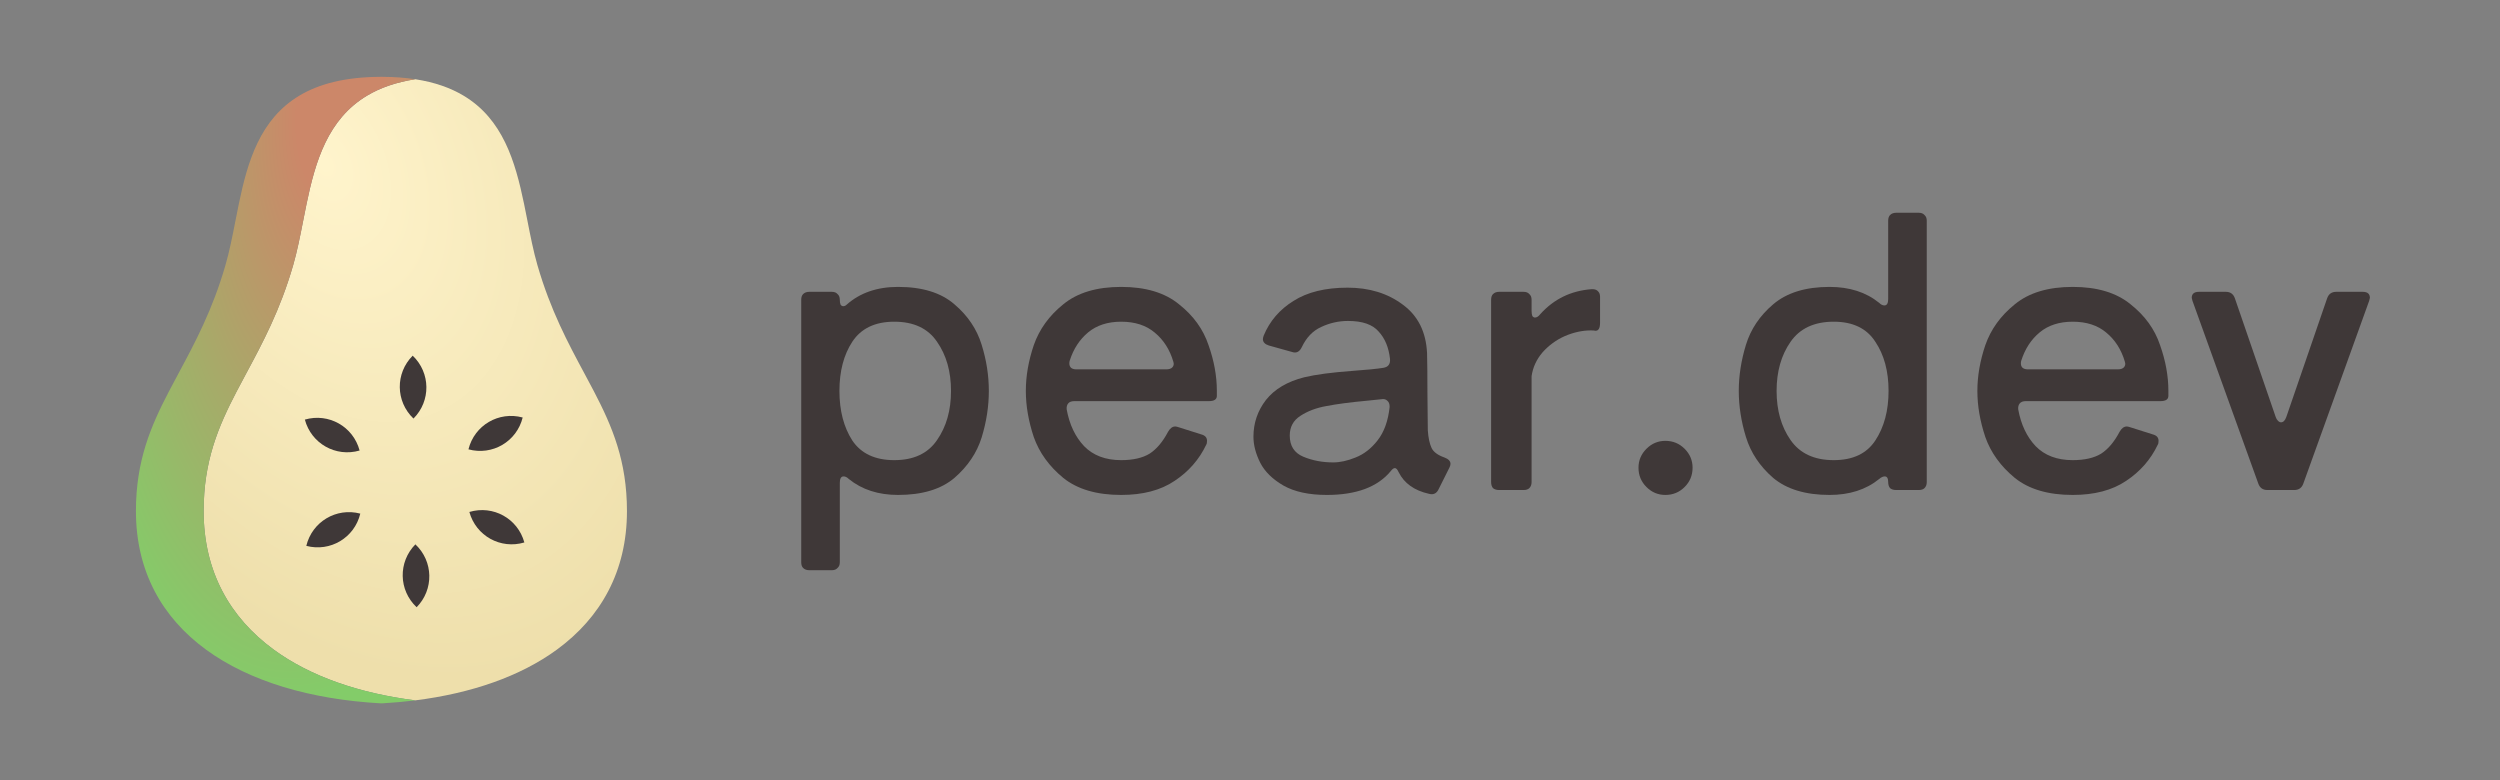 <svg width="423" height="132" viewBox="0 0 423 132" fill="none" xmlns="http://www.w3.org/2000/svg">
<rect x="0" y="0" width="423" height="132" fill="#808080" stroke="none"/>
<path d="M70.27 13.407C73.561 13.913 76.233 14.872 78.42 16.177C81.757 18.169 83.945 20.955 85.485 24.133C87.024 27.31 87.921 30.887 88.665 34.469C88.868 35.444 89.059 36.419 89.249 37.386C89.757 39.979 90.255 42.519 90.933 44.864C93.139 52.494 96.117 58.039 98.853 63.133C99.412 64.172 99.96 65.194 100.49 66.21C103.615 72.205 106.081 78.019 106.081 86.478C106.081 96.673 101.647 104.487 94.227 109.914C88.026 114.448 79.753 117.306 70.27 118.5C60.787 117.306 52.514 114.448 46.314 109.914C38.893 104.487 34.459 96.673 34.459 86.478C34.459 78.019 36.925 72.205 40.051 66.21C40.58 65.194 41.129 64.173 41.687 63.133L41.687 63.133C44.423 58.039 47.402 52.494 49.607 44.864C50.285 42.519 50.783 39.979 51.292 37.386C51.482 36.419 51.673 35.444 51.876 34.469C52.62 30.887 53.516 27.31 55.056 24.133C56.596 20.955 58.784 18.169 62.12 16.177C64.307 14.872 66.98 13.913 70.27 13.407Z" fill="url(#paint0_radial_2_2)"/>
<path d="M70.27 118.5C60.787 117.306 52.514 114.448 46.314 109.914C38.893 104.487 34.459 96.673 34.459 86.478C34.459 78.019 36.925 72.205 40.051 66.21C40.58 65.194 41.129 64.173 41.687 63.133L41.687 63.133C44.423 58.039 47.402 52.494 49.607 44.864C50.285 42.519 50.783 39.979 51.292 37.386L51.292 37.386C51.482 36.419 51.673 35.444 51.876 34.469C52.62 30.887 53.516 27.31 55.056 24.133C56.596 20.955 58.784 18.169 62.12 16.177C64.307 14.872 66.98 13.913 70.27 13.407C68.595 13.15 66.759 13.009 64.745 13.001L64.745 13H64.336L64.336 13.001C58.367 13.027 53.962 14.207 50.661 16.177C47.325 18.169 45.136 20.955 43.596 24.133C42.057 27.31 41.16 30.887 40.416 34.469C40.214 35.444 40.022 36.419 39.833 37.386L39.833 37.386C39.324 39.979 38.826 42.519 38.148 44.864C35.943 52.494 32.964 58.039 30.228 63.133L30.228 63.133C29.669 64.173 29.121 65.194 28.591 66.21C25.466 72.205 23 78.019 23 86.478C23 96.673 27.434 104.487 34.854 109.914C42.232 115.309 52.543 118.331 64.336 119H64.745C66.626 118.893 68.47 118.727 70.27 118.5Z" fill="url(#paint1_radial_2_2)"/>
<path d="M88.721 91.784C84.696 92.984 80.53 90.673 79.416 86.624C83.441 85.424 87.607 87.734 88.721 91.784Z" fill="#3F3838"/>
<path d="M70.494 102.744C67.435 99.866 67.341 95.102 70.283 92.105C73.342 94.983 73.437 99.746 70.494 102.744Z" fill="#3F3838"/>
<path d="M51.827 92.36C52.811 88.277 56.902 85.835 60.963 86.905C59.979 90.988 55.888 93.431 51.827 92.36Z" fill="#3F3838"/>
<path d="M51.58 70.996C55.614 69.827 59.763 72.17 60.846 76.228C56.811 77.397 52.663 75.054 51.58 70.996Z" fill="#3F3838"/>
<path d="M69.828 60.18C72.865 63.081 72.925 67.844 69.961 70.82C66.923 67.919 66.863 63.156 69.828 60.18Z" fill="#3F3838"/>
<path d="M88.438 70.641C87.424 74.717 83.315 77.129 79.262 76.028C80.276 71.953 84.385 69.541 88.438 70.641Z" fill="#3F3838"/>
<path d="M151.952 48.544C156.048 48.544 159.227 49.525 161.488 51.488C163.749 53.408 165.285 55.691 166.096 58.336C166.907 60.939 167.312 63.541 167.312 66.144C167.312 68.747 166.907 71.371 166.096 74.016C165.285 76.619 163.749 78.901 161.488 80.864C159.227 82.784 156.048 83.744 151.952 83.744C148.624 83.744 145.851 82.848 143.632 81.056C143.333 80.757 143.035 80.608 142.736 80.608C142.309 80.608 142.096 80.971 142.096 81.696V95.136C142.096 95.563 141.968 95.883 141.712 96.096C141.499 96.352 141.179 96.48 140.752 96.48H136.912C136.485 96.48 136.144 96.352 135.888 96.096C135.675 95.883 135.568 95.563 135.568 95.136V50.72C135.568 50.293 135.675 49.973 135.888 49.76C136.144 49.504 136.485 49.376 136.912 49.376H140.752C141.179 49.376 141.499 49.504 141.712 49.76C141.968 49.973 142.096 50.293 142.096 50.72C142.096 51.061 142.139 51.339 142.224 51.552C142.352 51.723 142.501 51.808 142.672 51.808C142.885 51.808 143.077 51.723 143.248 51.552C145.509 49.547 148.411 48.544 151.952 48.544ZM151.312 77.856C154.597 77.856 157.008 76.725 158.544 74.464C160.123 72.203 160.912 69.429 160.912 66.144C160.912 62.859 160.123 60.085 158.544 57.824C157.008 55.563 154.597 54.432 151.312 54.432C148.069 54.432 145.701 55.563 144.208 57.824C142.757 60.043 142.032 62.816 142.032 66.144C142.032 69.472 142.757 72.267 144.208 74.528C145.701 76.747 148.069 77.856 151.312 77.856Z" fill="#3F3838"/>
<path d="M205.892 66.976C205.892 67.573 205.444 67.872 204.548 67.872H181.764C181.295 67.872 180.953 68 180.74 68.256C180.527 68.512 180.441 68.853 180.484 69.28C180.953 71.84 181.935 73.909 183.428 75.488C184.964 77.067 187.055 77.856 189.7 77.856C191.705 77.856 193.305 77.493 194.5 76.768C195.695 76 196.74 74.763 197.636 73.056C197.977 72.459 198.383 72.16 198.852 72.16C198.98 72.16 199.172 72.203 199.428 72.288L203.268 73.504C203.908 73.675 204.228 74.037 204.228 74.592C204.228 74.891 204.185 75.104 204.1 75.232C202.905 77.749 201.113 79.797 198.724 81.376C196.377 82.955 193.369 83.744 189.7 83.744C185.561 83.744 182.297 82.784 179.908 80.864C177.519 78.901 175.855 76.597 174.916 73.952C174.02 71.264 173.572 68.661 173.572 66.144C173.572 63.627 174.02 61.045 174.916 58.4C175.855 55.712 177.519 53.408 179.908 51.488C182.297 49.525 185.561 48.544 189.7 48.544C193.839 48.544 197.103 49.525 199.492 51.488C201.924 53.408 203.588 55.712 204.484 58.4C205.423 61.045 205.892 63.627 205.892 66.144V66.976ZM189.7 54.432C187.439 54.432 185.583 55.029 184.132 56.224C182.681 57.419 181.636 59.019 180.996 61.024C180.953 61.152 180.932 61.301 180.932 61.472C180.932 62.155 181.337 62.496 182.148 62.496H197.316C197.785 62.496 198.127 62.389 198.34 62.176C198.596 61.92 198.66 61.6 198.532 61.216C197.935 59.168 196.889 57.525 195.396 56.288C193.945 55.051 192.047 54.432 189.7 54.432Z" fill="#3F3838"/>
<path d="M241.586 72.8C241.672 74.08 241.885 75.083 242.226 75.808C242.568 76.491 243.293 77.024 244.402 77.408C245.085 77.664 245.426 78.027 245.426 78.496C245.426 78.667 245.362 78.88 245.234 79.136L243.442 82.72C243.101 83.488 242.546 83.765 241.778 83.552C239.304 82.997 237.597 81.781 236.658 79.904C236.445 79.435 236.232 79.2 236.018 79.2C235.805 79.2 235.57 79.371 235.314 79.712C233.096 82.4 229.49 83.744 224.498 83.744C221.469 83.744 219.016 83.211 217.138 82.144C215.304 81.077 214.002 79.797 213.234 78.304C212.466 76.768 212.082 75.296 212.082 73.888C212.082 71.584 212.786 69.515 214.194 67.68C215.645 65.845 217.8 64.565 220.658 63.84C222.621 63.371 225.352 63.008 228.85 62.752C231.24 62.581 232.968 62.411 234.034 62.24C234.888 62.112 235.272 61.6 235.186 60.704C234.973 58.784 234.333 57.248 233.266 56.096C232.242 54.901 230.514 54.304 228.082 54.304C226.504 54.304 224.989 54.645 223.538 55.328C222.13 55.968 221.042 57.099 220.274 58.72C219.89 59.531 219.336 59.808 218.61 59.552L214.706 58.464C214.024 58.251 213.682 57.888 213.682 57.376C213.682 57.248 213.725 57.056 213.81 56.8C214.834 54.325 216.52 52.363 218.866 50.912C221.213 49.419 224.264 48.672 228.018 48.672C231.688 48.672 234.802 49.632 237.362 51.552C239.922 53.429 241.288 56.16 241.458 59.744C241.501 61.451 241.522 63.733 241.522 66.592C241.565 69.451 241.586 71.52 241.586 72.8ZM225.586 78.24C226.738 78.24 227.997 77.963 229.362 77.408C230.77 76.853 232.008 75.893 233.074 74.528C234.184 73.12 234.866 71.243 235.122 68.896V68.768C235.122 68.341 234.994 68.021 234.738 67.808C234.482 67.552 234.141 67.467 233.714 67.552L231.218 67.808C228.445 68.064 226.184 68.363 224.434 68.704C222.728 69.003 221.256 69.557 220.018 70.368C218.824 71.136 218.226 72.245 218.226 73.696C218.226 75.445 218.994 76.64 220.53 77.28C222.066 77.92 223.752 78.24 225.586 78.24Z" fill="#3F3838"/>
<path d="M257.801 49.376C258.228 49.376 258.548 49.504 258.761 49.76C259.017 49.973 259.145 50.293 259.145 50.72V52.64C259.145 52.981 259.188 53.259 259.273 53.472C259.401 53.643 259.55 53.728 259.721 53.728C260.02 53.728 260.318 53.536 260.617 53.152C262.921 50.592 265.822 49.184 269.321 48.928H269.449C269.876 48.928 270.196 49.056 270.409 49.312C270.622 49.525 270.729 49.824 270.729 50.208V54.624C270.729 55.52 270.473 55.968 269.961 55.968C269.79 55.925 269.534 55.904 269.193 55.904C267.742 55.904 266.27 56.224 264.777 56.864C263.326 57.504 262.068 58.421 261.001 59.616C259.977 60.811 259.358 62.155 259.145 63.648V81.568C259.145 81.995 259.017 82.336 258.761 82.592C258.548 82.805 258.228 82.912 257.801 82.912H253.641C253.214 82.912 252.873 82.805 252.617 82.592C252.404 82.336 252.297 81.995 252.297 81.568V50.72C252.297 50.293 252.404 49.973 252.617 49.76C252.873 49.504 253.214 49.376 253.641 49.376H257.801Z" fill="#3F3838"/>
<path d="M281.777 83.744C280.54 83.744 279.473 83.296 278.577 82.4C277.681 81.504 277.233 80.416 277.233 79.136C277.233 77.899 277.681 76.832 278.577 75.936C279.473 75.04 280.54 74.592 281.777 74.592C283.057 74.592 284.145 75.04 285.041 75.936C285.937 76.832 286.385 77.899 286.385 79.136C286.385 80.416 285.937 81.504 285.041 82.4C284.145 83.296 283.057 83.744 281.777 83.744Z" fill="#3F3838"/>
<path d="M317.944 51.232C318.243 51.531 318.541 51.68 318.84 51.68C319.267 51.68 319.48 51.317 319.48 50.592V37.344C319.48 36.917 319.587 36.597 319.8 36.384C320.056 36.128 320.397 36 320.824 36H324.664C325.091 36 325.411 36.128 325.624 36.384C325.88 36.597 326.008 36.917 326.008 37.344V81.568C326.008 81.995 325.88 82.336 325.624 82.592C325.411 82.805 325.091 82.912 324.664 82.912H320.824C320.397 82.912 320.056 82.805 319.8 82.592C319.587 82.336 319.48 81.995 319.48 81.568C319.48 80.928 319.288 80.608 318.904 80.608C318.605 80.608 318.285 80.757 317.944 81.056C315.725 82.848 312.931 83.744 309.56 83.744C305.507 83.744 302.328 82.784 300.024 80.864C297.763 78.901 296.227 76.597 295.416 73.952C294.605 71.307 294.2 68.704 294.2 66.144C294.2 63.584 294.605 60.981 295.416 58.336C296.227 55.691 297.763 53.408 300.024 51.488C302.328 49.525 305.507 48.544 309.56 48.544C312.931 48.544 315.725 49.44 317.944 51.232ZM310.264 77.856C313.507 77.856 315.853 76.747 317.304 74.528C318.797 72.267 319.544 69.472 319.544 66.144C319.544 62.816 318.797 60.043 317.304 57.824C315.853 55.563 313.507 54.432 310.264 54.432C306.979 54.432 304.547 55.563 302.968 57.824C301.389 60.085 300.6 62.859 300.6 66.144C300.6 69.429 301.389 72.203 302.968 74.464C304.547 76.725 306.979 77.856 310.264 77.856Z" fill="#3F3838"/>
<path d="M366.892 66.976C366.892 67.573 366.444 67.872 365.548 67.872H342.764C342.295 67.872 341.953 68 341.74 68.256C341.527 68.512 341.441 68.853 341.484 69.28C341.953 71.84 342.935 73.909 344.428 75.488C345.964 77.067 348.055 77.856 350.7 77.856C352.705 77.856 354.305 77.493 355.5 76.768C356.695 76 357.74 74.763 358.636 73.056C358.977 72.459 359.383 72.16 359.852 72.16C359.98 72.16 360.172 72.203 360.428 72.288L364.268 73.504C364.908 73.675 365.228 74.037 365.228 74.592C365.228 74.891 365.185 75.104 365.1 75.232C363.905 77.749 362.113 79.797 359.724 81.376C357.377 82.955 354.369 83.744 350.7 83.744C346.561 83.744 343.297 82.784 340.908 80.864C338.519 78.901 336.855 76.597 335.916 73.952C335.02 71.264 334.572 68.661 334.572 66.144C334.572 63.627 335.02 61.045 335.916 58.4C336.855 55.712 338.519 53.408 340.908 51.488C343.297 49.525 346.561 48.544 350.7 48.544C354.839 48.544 358.103 49.525 360.492 51.488C362.924 53.408 364.588 55.712 365.484 58.4C366.423 61.045 366.892 63.627 366.892 66.144V66.976ZM350.7 54.432C348.439 54.432 346.583 55.029 345.132 56.224C343.681 57.419 342.636 59.019 341.996 61.024C341.953 61.152 341.932 61.301 341.932 61.472C341.932 62.155 342.337 62.496 343.148 62.496H358.316C358.785 62.496 359.127 62.389 359.34 62.176C359.596 61.92 359.66 61.6 359.532 61.216C358.935 59.168 357.889 57.525 356.396 56.288C354.945 55.051 353.047 54.432 350.7 54.432Z" fill="#3F3838"/>
<path d="M385.05 70.56C385.136 70.816 385.264 71.029 385.434 71.2C385.605 71.371 385.776 71.456 385.946 71.456C386.33 71.456 386.629 71.157 386.842 70.56L393.754 50.464C394.01 49.739 394.522 49.376 395.29 49.376H399.771C400.581 49.376 400.986 49.717 400.986 50.4L400.858 50.912L389.722 81.824C389.466 82.549 388.954 82.912 388.186 82.912H383.642C382.874 82.912 382.362 82.549 382.106 81.824L370.97 50.912L370.842 50.4C370.842 49.717 371.248 49.376 372.058 49.376H376.602C377.37 49.376 377.882 49.739 378.138 50.464L385.05 70.56Z" fill="#3F3838"/>
<defs>
<radialGradient id="paint0_radial_2_2" cx="0" cy="0" r="1" gradientUnits="userSpaceOnUse" gradientTransform="translate(54.923 27.773) rotate(64.745) scale(92.088 60.638)">
<stop stop-color="#FFF4CC"/>
<stop offset="1" stop-color="#EEDFAB"/>
</radialGradient>
<radialGradient id="paint1_radial_2_2" cx="0" cy="0" r="1" gradientUnits="userSpaceOnUse" gradientTransform="translate(57.444 17.432) rotate(96.075) scale(102.141 45.455)">
<stop offset="0.156" stop-color="#CC8769"/>
<stop offset="1" stop-color="#83CC69"/>
</radialGradient>
</defs>
</svg>
